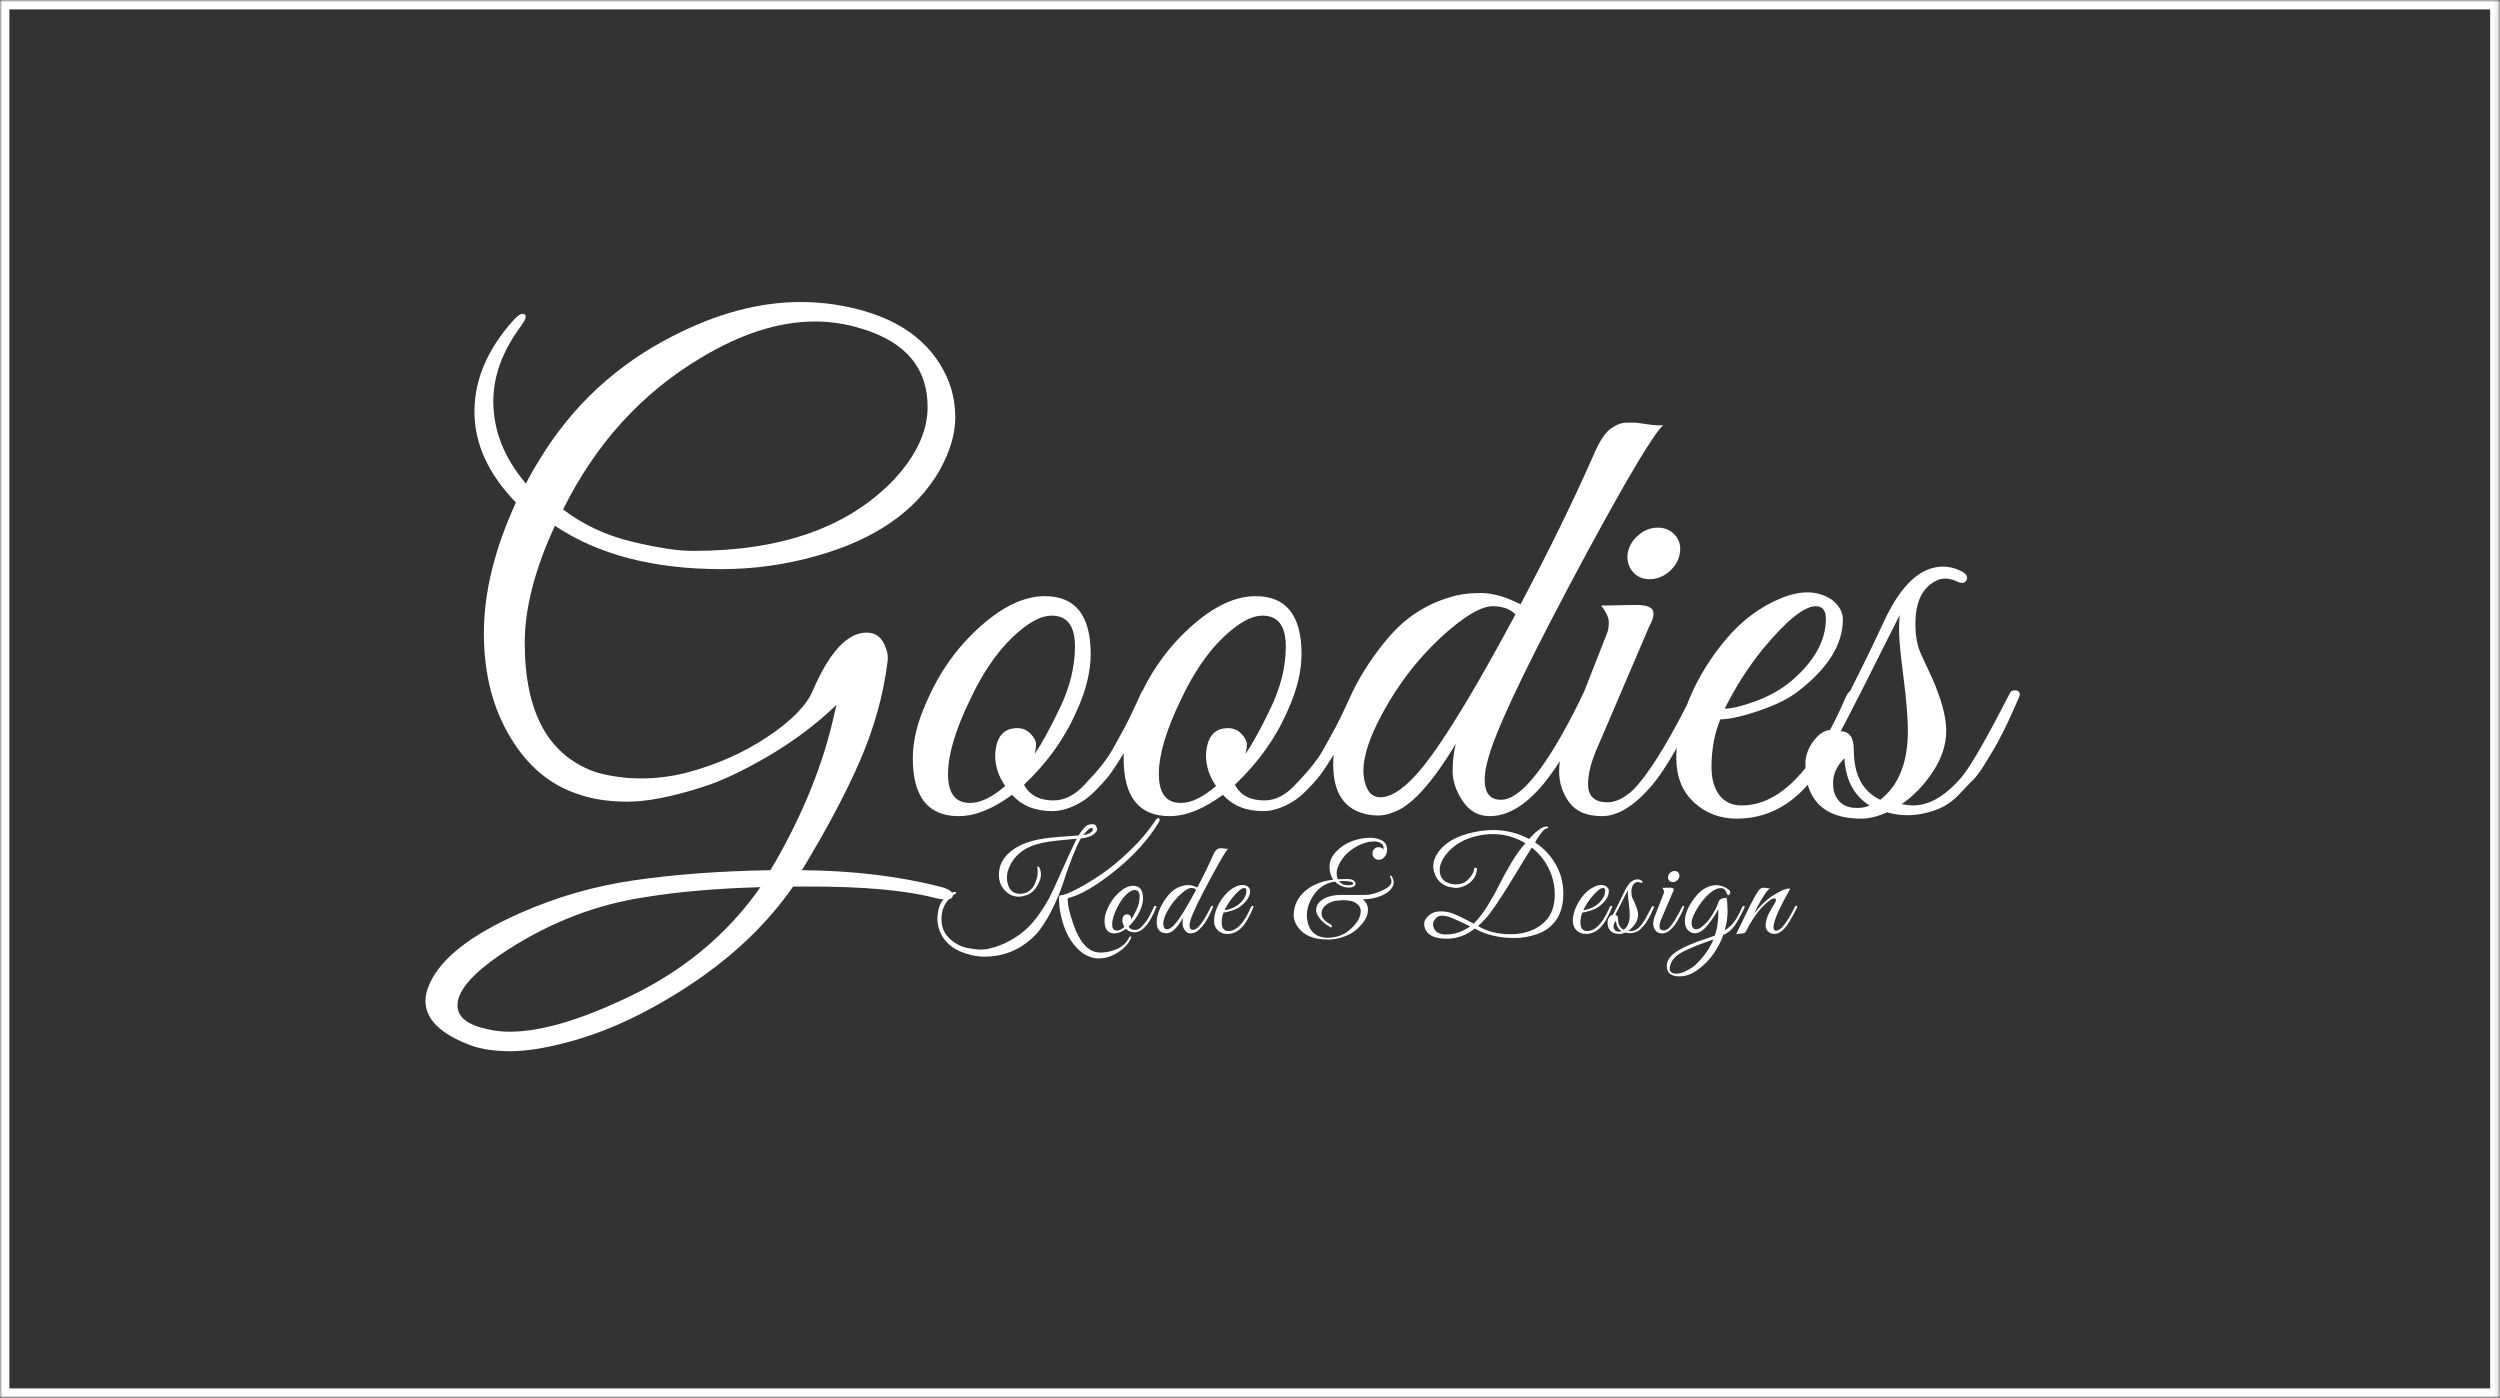 <svg xmlns="http://www.w3.org/2000/svg" width="533" height="298" viewBox="0 0 533 298" xmlns:xlink="http://www.w3.org/1999/xlink">
  <rect x="0" y="0" width="533" height="298" fill="#333333" stroke="none"/>
  <defs>
    <rect id="a" width="532.903" height="298"/>
    <mask id="b" width="532.903" height="298" x="0" y="0" fill="white">
      <use xlink:href="#a"/>
    </mask>
  </defs>
  <g fill="none" fill-rule="evenodd">
    <use stroke="#FFFFFF" stroke-width="4" mask="url(#b)" xlink:href="#a"/>
    <path fill="#FFFFFF" d="M118.306,112.092 C114.018,121.383 111.874,129.691 111.874,137.016 C111.874,152.113 117.055,161.359 127.418,164.754 C130.455,165.558 133.56,165.96 136.731,165.96 C139.902,165.96 143.096,165.558 146.312,164.754 C152.744,163.057 158.506,160.511 163.598,157.116 C168.69,153.721 171.906,150.461 173.246,147.334 C176.819,139.026 180.661,134.872 184.77,134.872 C186.825,134.872 188.209,136.033 188.924,138.356 C189.281,139.249 189.371,140.232 189.192,141.304 C188.299,148.272 186.378,155.173 183.43,162.007 C180.482,168.841 176.328,176.68 170.968,185.524 C181.688,185.613 191.47,186.775 200.314,189.008 C202.19,189.455 203.128,190.08 203.128,190.884 C203.128,191.867 201.833,192.045 199.242,191.42 C193.078,189.812 184.189,189.008 172.576,189.008 L169.092,189.008 C163.643,196.869 156.384,203.815 147.317,209.845 C138.25,215.875 129.428,220.007 120.852,222.24 C116.117,223.491 112.097,224.116 108.792,224.116 C105.487,224.116 102.717,223.714 100.484,222.91 C93.963,220.498 90.702,217.327 90.702,213.396 C90.702,212.235 91.015,210.984 91.64,209.644 C94.052,204.284 100.395,199.326 110.668,194.77 C118.44,191.286 126.636,188.919 135.257,187.668 C143.878,186.417 153.548,185.703 164.268,185.524 C170.879,174.357 175.39,163.369 177.802,152.56 L178.338,150.282 C174.05,154.391 169.204,158.032 163.799,161.203 C158.394,164.374 153.682,166.585 149.662,167.836 C143.23,169.891 137.937,170.918 133.783,170.918 C129.629,170.918 125.989,170.337 122.862,169.176 C117.145,167.211 112.499,163.28 108.926,157.384 C105.085,151.131 103.164,143.671 103.164,135.006 C103.164,126.341 105.442,117.05 109.998,107.134 C104.102,101.059 101.154,94.605 101.154,87.771 C101.154,80.937 103.923,74.438 109.462,68.274 C110.534,67.113 111.316,66.688 111.807,67.001 C112.298,67.314 112.097,68.095 111.204,69.346 C107.184,74.706 105.174,80.111 105.174,85.56 C105.174,91.813 107.497,97.665 112.142,103.114 C112.678,101.953 113.661,100.211 115.09,97.888 C122.058,86.453 131.527,77.699 143.498,71.624 C152.878,66.8 161.945,64.388 170.7,64.388 C173.112,64.388 175.524,64.567 177.936,64.924 C189.46,66.711 197.232,71.445 201.252,79.128 C202.86,82.165 203.664,85.448 203.664,88.977 C203.664,92.506 202.547,96.28 200.314,100.3 C195.311,108.965 186.557,115.04 174.05,118.524 C167.439,120.4 160.695,121.338 153.816,121.338 C139.344,121.338 127.507,118.256 118.306,112.092 Z M173.782,68.542 C166.099,68.542 157.97,71.133 149.394,76.314 C136.798,83.818 127.016,94.583 120.048,108.608 C124.247,111.824 129.093,114.102 134.587,115.442 C140.081,116.782 144.481,117.452 147.786,117.452 C166.635,117.452 180.884,112.405 190.532,102.31 C195.356,97.129 197.768,91.947 197.768,86.766 C197.768,78.547 193.167,73.009 183.966,70.15 C180.571,69.078 177.177,68.542 173.782,68.542 Z M97.536,214.334 C97.536,216.835 99.68,218.533 103.968,219.426 C105.397,219.783 106.961,219.962 108.658,219.962 C115.001,219.962 123.041,217.684 132.778,213.128 C145.106,207.5 154.888,199.505 162.124,189.142 C152.744,189.41 144.525,190.125 137.468,191.286 C127.284,192.805 117.591,196.512 108.39,202.408 C101.154,207.053 97.536,211.029 97.536,214.334 Z M224.225,131.254 C221.813,131.254 218.954,132.862 215.649,136.078 C212.344,139.294 209.396,143.671 206.805,149.21 C203.678,155.642 202.115,160.913 202.115,165.022 C202.115,169.131 203.678,171.186 206.805,171.186 C209.038,171.186 211.54,169.98 214.309,167.568 C212.88,165.513 212.165,163.325 212.165,161.002 C212.344,157.161 213.907,155.24 216.855,155.24 C218.016,155.24 218.977,155.642 219.736,156.446 C220.495,157.25 220.875,157.987 220.875,158.657 C220.875,159.327 220.786,160.019 220.607,160.734 C222.126,158.501 223.868,155.329 225.833,151.22 C228.066,146.664 229.183,142.197 229.183,137.82 C229.183,133.443 227.53,131.254 224.225,131.254 Z M269.174,131.254 C266.762,131.254 263.903,132.862 260.598,136.078 C257.293,139.294 254.345,143.671 251.754,149.21 C248.627,155.642 247.064,160.913 247.064,165.022 C247.064,169.131 248.627,171.186 251.754,171.186 C253.987,171.186 256.489,169.98 259.258,167.568 C257.829,165.513 257.114,163.325 257.114,161.002 C257.293,157.161 258.856,155.24 261.804,155.24 C262.965,155.24 263.926,155.642 264.685,156.446 C265.444,157.25 265.824,157.987 265.824,158.657 C265.824,159.327 265.735,160.019 265.556,160.734 C267.075,158.501 268.817,155.329 270.782,151.22 C273.015,146.664 274.132,142.197 274.132,137.82 C274.132,133.443 272.479,131.254 269.174,131.254 Z M323.101,130.986 C321.94,129.825 320.309,129.244 318.21,129.244 C316.111,129.244 313.185,130.807 309.433,133.934 C303.448,138.937 298.49,145.101 294.559,152.426 C291.968,157.25 290.673,161.225 290.673,164.352 C290.673,165.781 290.963,167.077 291.544,168.238 C292.125,169.399 293.04,169.98 294.291,169.98 C297.328,169.98 301.08,166.853 305.547,160.6 C310.014,154.347 315.865,144.475 323.101,130.986 Z M351.702,123.482 C350.183,123.482 348.977,122.946 348.084,121.874 C347.191,120.802 346.833,119.507 347.012,117.988 C347.28,116.469 348.039,115.174 349.29,114.102 C350.541,113.03 351.925,112.494 353.444,112.494 C354.963,112.494 356.191,113.03 357.129,114.102 C358.067,115.174 358.402,116.469 358.134,117.988 C357.866,119.507 357.107,120.802 355.856,121.874 C354.605,122.946 353.221,123.482 351.702,123.482 Z M389.281,131.924 C389.281,130.137 388.566,129.244 387.137,129.244 C384.636,129.244 380.839,132.326 375.747,138.49 C372.71,142.242 370.03,146.441 367.707,151.086 C369.226,151.086 371.437,150.55 374.34,149.478 C377.243,148.406 379.767,146.977 381.911,145.19 C386.824,140.991 389.281,136.569 389.281,131.924 Z M400.864,170.516 C404.795,167.479 406.76,162.565 406.76,155.776 C406.76,153.007 406.448,149.21 405.822,144.386 C405.197,139.562 404.884,136.301 404.884,134.604 C404.884,132.907 404.929,131.745 405.018,131.12 C398.229,144.699 394.03,152.962 392.422,155.91 C394.298,155.91 395.236,157.25 395.236,159.93 C395.236,165.201 397.112,168.729 400.864,170.516 Z M390.814,166.898 C390.814,167.434 390.859,168.015 390.948,168.64 C391.663,171.052 393.315,172.258 395.906,172.258 C396.978,172.258 397.871,172.079 398.586,171.722 C395.281,169.667 393.494,166.317 393.226,161.672 C391.618,163.28 390.814,165.022 390.814,166.898 Z M384.933,163.731 C380.662,169.058 376.126,171.722 371.325,171.722 C369.27,171.722 367.685,170.985 366.568,169.511 C365.451,168.037 364.893,166.049 364.893,163.548 C364.893,159.796 365.518,156.401 366.769,153.364 C368.645,153.364 371.37,152.761 374.943,151.555 C378.516,150.349 381.286,148.987 383.251,147.468 C389.683,142.555 392.899,137.418 392.899,132.058 C392.899,130.539 392.14,129.155 390.621,127.904 C389.013,126.832 387.271,126.296 385.395,126.296 C383.519,126.296 381.554,126.743 379.499,127.636 C375.211,129.423 371.414,132.259 368.109,136.145 C364.804,140.031 362.191,144.23 360.27,148.741 C360.033,149.299 359.81,149.854 359.601,150.404 C354.992,159.403 351.153,165.437 348.084,168.506 C346.208,170.203 344.421,171.052 342.724,171.052 C339.955,171.052 338.57,169.757 338.57,167.166 C338.57,164.843 339.329,162.029 340.848,158.724 L351.568,133.666 C352.461,132.058 352.729,130.874 352.372,130.115 C352.015,129.356 350.809,128.976 348.754,128.976 L341.384,129.11 C342.456,130.539 342.992,131.701 342.992,132.594 C342.992,133.487 342.903,134.202 342.724,134.738 L337.732,147.451 C337.646,147.576 337.57,147.716 337.506,147.87 C337.283,148.406 337.037,148.942 336.769,149.478 C329.801,163.503 324.218,170.516 320.019,170.516 C317.696,170.516 316.535,169.087 316.535,166.228 C316.535,164.531 316.982,162.387 317.875,159.796 C320.198,152.828 326.987,138.892 338.243,117.988 C347.087,101.64 352.536,92.528 354.591,90.652 C353.787,90.741 352.648,90.674 351.174,90.451 C349.7,90.228 348.851,90.116 348.628,90.116 L346.752,90.116 C345.725,90.116 344.608,90.54 343.402,91.389 C342.196,92.238 340.968,94.136 339.717,97.084 C335.429,106.821 330.248,117.407 324.173,128.842 C321.046,127.234 318.21,126.43 315.664,126.43 C313.118,126.43 310.907,126.743 309.031,127.368 C303.85,128.887 299.428,131.835 295.765,136.212 C292.774,139.787 290.334,143.495 288.445,147.338 C288.405,147.397 288.368,147.463 288.336,147.535 C288.289,147.642 288.218,147.799 288.123,148.006 C287.963,148.344 287.808,148.683 287.656,149.023 C287.423,149.528 287.136,150.149 286.795,150.885 C285.946,152.716 285.254,154.123 284.718,155.106 C284.182,156.089 283.333,157.63 282.172,159.729 C281.011,161.828 279.09,164.263 276.41,167.032 C274.266,169.444 271.988,170.65 269.576,170.65 C266.539,170.65 264.439,169.533 263.278,167.3 C268.281,162.565 272.033,157.295 274.534,151.488 C276.499,147.2 277.482,143.18 277.482,139.428 C277.482,131.209 274.221,127.1 267.7,127.1 C263.323,127.1 258.7,129.289 253.831,133.666 C249.605,137.465 246.204,141.971 243.627,147.184 C243.53,147.276 243.45,147.393 243.387,147.535 C243.208,147.937 242.695,149.054 241.846,150.885 C240.997,152.716 240.305,154.123 239.769,155.106 C239.233,156.089 238.384,157.63 237.223,159.729 C236.062,161.828 234.141,164.263 231.461,167.032 C229.317,169.444 227.039,170.65 224.627,170.65 C221.59,170.65 219.49,169.533 218.329,167.3 C223.332,162.565 227.084,157.295 229.585,151.488 C231.55,147.2 232.533,143.18 232.533,139.428 C232.533,131.209 229.272,127.1 222.751,127.1 C218.374,127.1 213.751,129.289 208.882,133.666 C204.013,138.043 200.239,143.359 197.559,149.612 C195.594,153.9 194.611,157.92 194.611,161.672 C194.611,169.891 197.872,174 204.393,174 C207.877,174 211.674,172.481 215.783,169.444 C217.838,171.767 220.696,172.928 224.359,172.928 C226.324,172.928 228.424,172.258 230.657,170.918 C231.55,170.382 232.488,169.623 233.471,168.64 C234.454,167.657 235.28,166.764 235.95,165.96 C236.62,165.156 237.379,164.084 238.228,162.744 C238.748,161.923 239.201,161.202 239.587,160.582 C239.569,160.948 239.56,161.311 239.56,161.672 C239.56,169.891 242.821,174 249.342,174 C252.826,174 256.623,172.481 260.732,169.444 C262.787,171.767 265.645,172.928 269.308,172.928 C271.273,172.928 273.373,172.258 275.606,170.918 C276.499,170.382 277.437,169.623 278.42,168.64 C279.403,167.657 280.229,166.764 280.899,165.96 C281.569,165.156 282.328,164.084 283.177,162.744 C283.609,162.062 283.994,161.45 284.334,160.907 C284.272,161.622 284.241,162.323 284.241,163.012 C284.241,168.819 286.43,172.303 290.807,173.464 C291.79,173.732 292.795,173.866 293.822,173.866 C294.849,173.866 295.899,173.643 296.971,173.196 C300.723,172.035 305.19,167.166 310.371,158.59 C309.924,160.377 309.701,162.32 309.701,164.419 C309.701,166.518 310.416,168.64 311.845,170.784 C313.274,172.928 315.195,174 317.607,174 C322.634,174 327.619,170.087 332.562,162.262 C332.458,163.024 332.406,163.765 332.406,164.486 C332.406,166.898 333.121,169.087 334.55,171.052 C335.979,173.017 338.324,174 341.585,174 C344.846,174 348.307,171.901 351.97,167.702 C353.31,166.183 354.806,164.017 356.459,161.203 C356.823,160.583 357.161,160.001 357.473,159.457 C357.417,160.158 357.389,160.852 357.389,161.538 C357.389,165.558 358.64,168.729 361.141,171.052 C363.642,173.375 366.68,174.536 370.253,174.536 C376.127,174.536 381.177,172.133 385.403,167.327 C386.814,172.133 390.627,174.536 396.844,174.536 C398.452,174.536 400.283,174.089 402.338,173.196 C405.465,174.089 408.681,174 411.986,172.928 C414.041,172.303 415.827,171.231 417.346,169.712 L420.16,166.764 C421.054,165.96 421.947,164.843 422.84,163.414 C423.734,161.985 424.47,160.779 425.051,159.796 C425.632,158.813 426.324,157.518 427.128,155.91 C427.932,154.302 428.513,153.074 428.87,152.225 C429.228,151.376 429.607,150.528 430.009,149.679 C430.411,148.83 430.612,148.317 430.612,148.138 C430.612,147.423 430.21,147.111 429.406,147.2 C428.959,147.2 428.647,147.423 428.468,147.87 C423.644,157.25 420.294,163.101 418.418,165.424 C414.934,169.623 411.406,171.722 407.832,171.722 C407.385,171.722 406.582,171.633 405.42,171.454 C408.011,169.667 410.244,167.345 412.12,164.486 C413.996,161.627 414.934,158.724 414.934,155.776 C414.934,152.828 413.907,149.031 411.852,144.386 C410.959,142.51 410.155,140.768 409.44,139.16 C408.725,137.552 408.368,135.497 408.368,132.996 C408.368,128.261 409.887,125.179 412.924,123.75 C413.46,123.482 414.085,123.348 414.8,123.348 C415.515,123.348 416.363,123.571 417.346,124.018 C418.329,124.465 418.976,124.331 419.289,123.616 C419.602,122.901 419.155,122.254 417.949,121.673 C416.743,121.092 415.515,120.802 414.264,120.802 C409.529,120.802 405.376,124.599 401.802,132.192 C399.657,136.84 397.214,141.865 394.473,147.268 C394.093,147.581 393.748,148.094 393.435,148.808 C392.692,150.526 391.939,152.147 391.176,153.672 C390.836,154.323 390.492,154.98 390.144,155.642 C388.893,155.731 387.71,156.535 386.593,158.054 C385.476,159.573 384.918,161.158 384.918,162.811 C384.918,163.127 384.923,163.433 384.933,163.731 Z"/>
    <path fill="#FFFFFF" d="M226.071,194.592 C225.955,193.935 225.878,193.393 225.839,192.968 C225.8,192.543 225.781,192.103 225.781,191.649 C225.781,191.194 225.858,190.938 226.013,190.88 L226.1,190.88 C226.68,190.88 227.753,190.484 229.319,189.691 C230.885,188.898 232.668,187.83 234.669,186.487 C236.671,185.143 238.758,183.422 240.934,181.325 C243.109,179.227 244.902,177.105 246.313,174.959 C246.564,174.592 246.777,174.408 246.951,174.408 C247.009,174.408 247.072,174.437 247.139,174.495 C247.207,174.553 247.241,174.65 247.241,174.785 C247.241,174.92 247.173,175.104 247.038,175.336 C244.834,178.99 241.731,182.426 237.729,185.645 C233.727,188.865 230.382,190.812 227.695,191.489 C227.656,191.547 227.637,191.668 227.637,191.851 C227.637,192.035 227.656,192.34 227.695,192.765 C227.734,193.19 227.922,194.007 228.261,195.215 C228.599,196.424 228.99,197.54 229.435,198.565 C230.75,201.581 232.48,203.089 234.626,203.089 C235.863,203.089 237.047,202.828 238.179,202.306 C239.31,201.784 240.126,201.03 240.629,200.044 C240.745,199.773 240.89,199.638 241.064,199.638 C241.238,199.638 241.219,199.851 241.006,200.276 C240.484,201.339 239.571,202.282 238.266,203.103 C236.96,203.925 235.622,204.336 234.249,204.336 C232.876,204.336 231.581,203.833 230.363,202.828 C228.236,201.088 226.806,198.343 226.071,194.592 L226.071,194.592 Z M230.929,176.772 C231.364,176.24 231.74,175.93 232.06,175.844 C232.379,175.756 232.688,175.713 232.988,175.713 C233.287,175.713 233.514,175.839 233.669,176.09 C233.824,176.341 233.901,176.593 233.901,176.844 C233.901,177.095 233.717,177.385 233.35,177.714 C232.731,178.275 231.755,178.623 230.421,178.758 C229.319,180.749 228.053,183.949 226.622,188.357 C226.1,189.962 225.399,191.668 224.519,193.476 C223.64,195.283 222.697,196.864 221.692,198.217 C220.687,199.57 219.358,200.764 217.704,201.798 C216.051,202.833 214.181,203.505 212.093,203.814 C211.416,203.911 210.667,203.959 209.845,203.959 C209.024,203.959 208.13,203.853 207.163,203.64 C203.625,202.828 201.344,201.088 200.319,198.42 C200.01,197.608 199.855,196.801 199.855,195.999 C199.855,195.196 199.966,194.37 200.189,193.519 C200.411,192.668 200.894,191.91 201.638,191.243 C202.383,190.575 202.997,190.213 203.48,190.155 C203.731,190.116 203.857,190.174 203.857,190.329 C203.857,190.426 203.799,190.503 203.683,190.561 C203.219,190.774 202.658,191.276 202.001,192.069 C201.15,193.113 200.725,194.408 200.725,195.955 C200.725,197.54 201.208,198.826 202.175,199.812 C203.354,201.049 204.746,201.823 206.351,202.132 C207.453,202.345 208.362,202.451 209.077,202.451 C209.792,202.451 210.421,202.374 210.962,202.219 C212.547,201.852 214.031,201.277 215.413,200.494 C216.796,199.71 217.956,198.879 218.893,198 C219.831,197.12 220.73,196.066 221.59,194.839 C222.451,193.611 223.127,192.533 223.62,191.605 C224.114,190.677 224.988,188.792 226.245,185.95 C227.502,183.108 228.604,180.73 229.551,178.816 C229.261,178.855 228.43,178.932 227.057,179.048 C224.524,179.261 222.552,179.57 221.141,179.976 C218.492,180.711 216.607,182.122 215.486,184.21 C214.945,185.215 214.674,186.192 214.674,187.139 C214.674,187.642 214.751,188.135 214.906,188.618 C215.331,189.913 216.172,190.561 217.429,190.561 C219.014,190.561 220.126,189.739 220.764,188.096 C221.073,187.303 221.228,186.646 221.228,186.124 C221.228,185.602 221.209,185.235 221.17,185.022 C221.131,184.809 221.16,184.703 221.257,184.703 C221.412,184.742 221.547,184.867 221.663,185.08 C221.837,185.486 221.924,185.964 221.924,186.516 C221.924,187.067 221.74,187.7 221.373,188.415 C220.793,189.633 219.981,190.435 218.937,190.822 C218.299,191.054 217.7,191.17 217.139,191.17 C216.172,191.17 215.302,190.822 214.529,190.126 C213.485,189.198 212.963,187.99 212.963,186.501 C212.963,184.394 213.949,182.625 215.921,181.194 C217.738,179.841 220.368,178.98 223.809,178.613 C224.853,178.497 226.047,178.395 227.391,178.309 C228.734,178.221 229.59,178.159 229.957,178.12 C230.17,177.753 230.493,177.303 230.929,176.772 L230.929,176.772 Z M233.002,176.844 C233.002,176.631 232.915,176.525 232.741,176.525 C232.528,176.525 232.311,176.617 232.089,176.8 C231.866,176.984 231.484,177.395 230.943,178.033 C231.504,177.956 231.929,177.84 232.219,177.685 C232.741,177.434 233.002,177.153 233.002,176.844 L233.002,176.844 Z M241.576,188.85 C242.987,188.85 243.693,189.739 243.693,191.518 C243.693,192.33 243.48,193.2 243.055,194.128 C242.514,195.385 241.702,196.525 240.619,197.55 C240.87,198.033 241.325,198.275 241.982,198.275 C242.504,198.275 242.997,198.014 243.461,197.492 C244.041,196.893 244.457,196.366 244.708,195.911 C244.959,195.457 245.143,195.124 245.259,194.911 C245.375,194.698 245.525,194.394 245.709,193.998 C245.892,193.601 246.003,193.359 246.042,193.273 C246.081,193.185 246.148,193.142 246.245,193.142 C246.438,193.123 246.535,193.19 246.535,193.345 C246.535,193.403 246.516,193.471 246.477,193.548 L246.303,193.954 C246.187,194.225 246.1,194.418 246.042,194.534 C245.984,194.65 245.883,194.858 245.738,195.157 C245.593,195.457 245.467,195.694 245.361,195.868 C245.254,196.042 245.109,196.274 244.926,196.564 C244.742,196.854 244.578,197.086 244.433,197.26 C244.288,197.434 244.109,197.627 243.896,197.84 C243.683,198.053 243.48,198.217 243.287,198.333 C242.804,198.623 242.349,198.768 241.924,198.768 C241.131,198.768 240.513,198.517 240.068,198.014 C239.179,198.671 238.357,199 237.603,199 C236.192,199 235.486,198.111 235.486,196.332 C235.486,195.52 235.699,194.65 236.124,193.722 C236.704,192.369 237.521,191.218 238.575,190.271 C239.628,189.324 240.629,188.85 241.576,188.85 L241.576,188.85 Z M241.895,189.749 C241.373,189.749 240.754,190.097 240.039,190.793 C239.324,191.489 238.686,192.436 238.125,193.635 C237.448,195.027 237.11,196.168 237.11,197.057 C237.11,197.946 237.448,198.391 238.125,198.391 C238.608,198.391 239.15,198.13 239.749,197.608 C239.44,197.163 239.285,196.69 239.285,196.187 C239.324,195.356 239.662,194.94 240.3,194.94 C240.551,194.94 240.759,195.027 240.924,195.201 C241.088,195.375 241.17,195.534 241.17,195.679 C241.17,195.825 241.151,195.974 241.112,196.129 C241.441,195.646 241.818,194.959 242.243,194.07 C242.726,193.084 242.968,192.117 242.968,191.17 C242.968,190.223 242.61,189.749 241.895,189.749 L241.895,189.749 Z M253.601,197.318 C253.601,197.937 253.852,198.246 254.355,198.246 C255.264,198.246 256.472,196.728 257.98,193.693 C258.038,193.577 258.091,193.461 258.14,193.345 C258.188,193.229 258.265,193.152 258.372,193.113 C258.478,193.074 258.55,193.099 258.589,193.185 C258.628,193.273 258.608,193.413 258.531,193.606 C256.984,197.202 255.418,199 253.833,199 C253.311,199 252.895,198.768 252.586,198.304 C252.277,197.84 252.122,197.381 252.122,196.927 C252.122,196.472 252.17,196.052 252.267,195.665 C251.146,197.521 250.179,198.575 249.367,198.826 C249.135,198.923 248.908,198.971 248.686,198.971 C248.463,198.971 248.246,198.942 248.033,198.884 C247.086,198.633 246.612,197.879 246.612,196.622 C246.612,195.771 246.83,194.829 247.265,193.794 C247.7,192.76 248.313,191.769 249.106,190.822 C249.899,189.875 250.856,189.237 251.977,188.908 C252.383,188.773 252.862,188.705 253.413,188.705 C253.964,188.705 254.577,188.879 255.254,189.227 C256.569,186.752 257.69,184.461 258.618,182.354 C258.889,181.716 259.155,181.305 259.416,181.121 C259.677,180.938 259.918,180.846 260.141,180.846 L260.547,180.846 C260.595,180.846 260.779,180.87 261.098,180.918 C261.417,180.967 261.663,180.981 261.837,180.962 C261.392,181.368 260.213,183.34 258.299,186.878 C255.863,191.402 254.394,194.418 253.891,195.926 C253.698,196.487 253.601,196.951 253.601,197.318 L253.601,197.318 Z M255.022,189.691 C254.771,189.44 254.418,189.314 253.964,189.314 C253.509,189.314 252.876,189.652 252.064,190.329 C250.769,191.412 249.696,192.746 248.845,194.331 C248.284,195.375 248.004,196.235 248.004,196.912 C248.004,197.221 248.067,197.502 248.193,197.753 C248.318,198.004 248.516,198.13 248.787,198.13 C249.444,198.13 250.256,197.453 251.223,196.1 C252.19,194.747 253.456,192.61 255.022,189.691 L255.022,189.691 Z M260.87,194.534 C260.6,195.191 260.464,195.926 260.464,196.738 C260.464,197.279 260.585,197.709 260.827,198.029 C261.068,198.348 261.412,198.507 261.856,198.507 C263.616,198.507 265.211,196.854 266.641,193.548 C266.777,193.239 266.941,193.103 267.134,193.142 C267.212,193.161 267.25,193.21 267.25,193.287 C267.25,193.364 267.033,193.872 266.598,194.81 C266.163,195.747 265.723,196.506 265.278,197.086 C264.292,198.439 263.074,199.116 261.624,199.116 C260.851,199.116 260.194,198.865 259.652,198.362 C259.111,197.859 258.84,197.173 258.84,196.303 C258.84,195.433 259.048,194.51 259.464,193.534 C259.879,192.557 260.445,191.649 261.16,190.808 C261.876,189.966 262.697,189.353 263.625,188.966 C264.07,188.773 264.495,188.676 264.901,188.676 C265.307,188.676 265.684,188.792 266.032,189.024 C266.361,189.295 266.525,189.594 266.525,189.923 C266.525,191.083 265.829,192.195 264.437,193.258 C264.012,193.587 263.413,193.881 262.639,194.143 C261.866,194.404 261.276,194.534 260.87,194.534 L260.87,194.534 Z M265.742,189.894 C265.742,189.507 265.588,189.314 265.278,189.314 C264.737,189.314 263.915,189.981 262.813,191.315 C262.156,192.127 261.576,193.036 261.073,194.041 C261.402,194.041 261.88,193.925 262.509,193.693 C263.137,193.461 263.683,193.152 264.147,192.765 C265.211,191.856 265.742,190.899 265.742,189.894 L265.742,189.894 Z M285.239,187.458 L287.182,187.4 C287.994,187.4 288.536,187.574 288.806,187.922 C288.942,188.077 289.009,188.231 289.009,188.386 C289.009,188.541 288.961,188.676 288.864,188.792 C288.632,189.082 288.197,189.227 287.559,189.227 C286.457,189.227 285.481,188.802 284.63,187.951 C282.465,188.28 280.822,189.43 279.7,191.402 C278.985,192.678 278.627,193.925 278.627,195.143 C278.627,195.82 278.734,196.487 278.946,197.144 C279.584,199 280.967,199.928 283.093,199.928 C284.988,199.928 286.631,199.29 288.023,198.014 C289.415,196.738 290.111,195.472 290.111,194.215 C290.111,193.616 289.855,193.118 289.343,192.721 C288.831,192.325 288.289,192.093 287.719,192.025 C287.149,191.958 286.665,191.924 286.269,191.924 C285.873,191.924 285.36,191.968 284.732,192.054 C284.104,192.142 283.48,192.398 282.861,192.823 C282.127,193.326 281.759,193.993 281.759,194.824 C281.759,195.655 282.407,196.409 283.702,197.086 C283.896,197.202 283.978,197.352 283.949,197.536 C283.92,197.719 283.838,197.772 283.702,197.695 C282.484,197.038 281.624,196.293 281.121,195.462 C280.773,194.921 280.599,194.466 280.599,194.099 C280.599,193.732 280.648,193.432 280.744,193.2 C280.976,192.523 281.556,191.953 282.484,191.489 C283.412,191.025 284.592,190.793 286.022,190.793 L291.155,190.793 C292.161,190.793 293.398,190.455 294.867,189.778 C295.583,189.449 296.105,189.063 296.433,188.618 C296.588,188.386 296.665,188.14 296.665,187.879 C296.665,187.617 296.607,187.39 296.491,187.197 C296.375,187.004 296.327,186.868 296.346,186.791 C296.366,186.714 296.419,186.675 296.506,186.675 C296.593,186.675 296.665,186.723 296.723,186.82 C296.994,187.284 297.129,187.724 297.129,188.139 C297.129,188.555 297.004,188.937 296.752,189.285 C296.269,190.02 295.447,190.609 294.287,191.054 C293.127,191.499 291.929,191.721 290.691,191.721 L290.546,191.721 C291.281,192.32 291.648,193.084 291.648,194.012 C291.648,195.307 290.894,196.641 289.386,198.014 C288.671,198.691 287.753,199.242 286.631,199.667 C285.51,200.092 284.331,200.305 283.093,200.305 C280.097,200.305 277.98,199.435 276.742,197.695 C276.124,196.825 275.814,195.984 275.814,195.172 C275.814,194.36 275.94,193.606 276.191,192.91 C276.868,191.073 278.231,189.652 280.28,188.647 C281.46,188.067 282.784,187.7 284.253,187.545 C283.712,186.791 283.446,185.844 283.456,184.703 C283.466,183.562 283.963,182.489 284.949,181.484 C285.935,180.479 287.071,179.749 288.357,179.294 C289.643,178.84 290.894,178.613 292.112,178.613 C293.118,178.613 293.973,178.816 294.679,179.222 C295.385,179.628 295.737,180.276 295.737,181.165 C295.737,181.726 295.563,182.223 295.215,182.659 C294.867,183.094 294.476,183.311 294.041,183.311 C293.606,183.311 293.258,183.181 292.997,182.919 C292.736,182.658 292.605,182.335 292.605,181.948 C292.605,181.561 292.736,181.242 292.997,180.991 C293.258,180.74 293.562,180.614 293.91,180.614 C294.142,180.614 294.365,180.667 294.577,180.774 C294.79,180.88 294.916,181.001 294.954,181.136 C294.974,181.02 294.983,180.904 294.983,180.788 C294.983,180.363 294.809,180.034 294.461,179.802 C294.094,179.531 293.543,179.396 292.808,179.396 C292.074,179.396 291.213,179.594 290.227,179.99 C289.241,180.387 288.313,180.962 287.443,181.716 C286.573,182.47 285.887,183.398 285.384,184.5 C285.114,185.119 284.978,185.67 284.978,186.153 C284.978,186.636 285.065,187.071 285.239,187.458 L285.239,187.458 Z M288.516,188.357 C288.516,188.009 287.801,187.835 286.37,187.835 C286.08,187.835 285.781,187.845 285.471,187.864 C285.935,188.444 286.559,188.734 287.342,188.734 C288.125,188.734 288.516,188.608 288.516,188.357 L288.516,188.357 Z M314.423,197.956 C312.625,199.406 310.633,200.131 308.449,200.131 C305.955,200.131 304.418,199.435 303.838,198.043 C303.702,197.714 303.635,197.333 303.635,196.898 C303.635,196.462 303.857,195.994 304.302,195.491 C304.998,194.698 305.964,194.302 307.202,194.302 C308.033,194.302 308.869,194.452 309.71,194.751 C310.551,195.051 312.045,195.771 314.191,196.912 C315.157,195.984 316.124,194.747 317.091,193.2 C318.057,191.653 318.893,190.16 319.599,188.72 C320.305,187.279 321.165,185.708 322.18,184.007 C323.195,182.306 324.205,180.894 325.211,179.773 C323.045,178.478 320.745,177.83 318.309,177.83 C317.303,177.83 316.279,177.936 315.235,178.149 C312.238,178.787 309.957,180.092 308.391,182.064 C307.424,183.263 306.941,184.403 306.941,185.486 C306.941,186.955 307.646,187.912 309.058,188.357 C309.56,188.492 309.995,188.56 310.363,188.56 C310.73,188.56 311.141,188.502 311.595,188.386 C312.049,188.27 312.499,187.999 312.944,187.574 C313.794,186.723 314.249,185.931 314.307,185.196 C314.326,185.022 314.437,184.959 314.64,185.007 C314.843,185.056 314.925,185.206 314.887,185.457 C314.693,186.868 313.949,187.941 312.654,188.676 C311.861,189.101 311.068,189.314 310.276,189.314 L308.768,189.053 C307.298,188.55 306.332,187.613 305.868,186.24 C305.674,185.718 305.578,185.196 305.578,184.674 C305.578,183.611 305.974,182.557 306.767,181.513 C308.468,179.232 311.484,177.772 315.815,177.134 C316.665,177.018 317.506,176.96 318.338,176.96 C321.025,176.96 323.587,177.598 326.023,178.874 C326.777,178.004 327.473,177.342 328.111,176.887 C328.749,176.433 329.261,176.206 329.648,176.206 C329.86,176.206 329.986,176.25 330.025,176.337 C330.063,176.423 330.058,176.491 330.01,176.54 C329.962,176.588 329.899,176.612 329.822,176.612 C329.493,176.612 329.068,176.96 328.546,177.656 C328.024,178.352 327.598,179 327.27,179.599 C329.338,180.972 330.914,182.731 331.997,184.877 C332.867,186.598 333.302,188.473 333.302,190.503 C333.302,193.016 332.702,195.017 331.504,196.506 C330.518,197.724 329.319,198.584 327.908,199.087 C326.226,199.686 324.563,199.986 322.92,199.986 C319.594,199.986 316.762,199.309 314.423,197.956 L314.423,197.956 Z M315.119,197.434 C317.071,198.594 319.362,199.174 321.992,199.174 C325.046,199.174 327.482,198.304 329.3,196.564 C330.75,195.153 331.475,193.2 331.475,190.706 C331.475,188.927 331.127,187.255 330.431,185.689 C329.561,183.698 328.275,182.035 326.574,180.701 C326.013,181.571 324.935,183.325 323.34,185.964 C321.745,188.604 320.397,190.745 319.295,192.388 C318.193,194.031 317.323,195.196 316.685,195.882 C316.047,196.569 315.525,197.086 315.119,197.434 L315.119,197.434 Z M313.437,197.492 C311.175,196.409 309.744,195.762 309.145,195.549 C308.545,195.336 307.96,195.23 307.39,195.23 C306.82,195.23 306.365,195.443 306.027,195.868 C305.689,196.293 305.52,196.675 305.52,197.013 C305.52,197.352 305.597,197.676 305.752,197.985 C306.158,198.816 306.989,199.232 308.246,199.232 C310.102,199.232 311.832,198.652 313.437,197.492 L313.437,197.492 Z M337.352,194.534 C337.081,195.191 336.946,195.926 336.946,196.738 C336.946,197.279 337.066,197.709 337.308,198.029 C337.55,198.348 337.893,198.507 338.338,198.507 C340.097,198.507 341.692,196.854 343.123,193.548 C343.258,193.239 343.422,193.103 343.616,193.142 C343.693,193.161 343.732,193.21 343.732,193.287 C343.732,193.364 343.514,193.872 343.079,194.81 C342.644,195.747 342.204,196.506 341.76,197.086 C340.774,198.439 339.556,199.116 338.106,199.116 C337.332,199.116 336.675,198.865 336.134,198.362 C335.592,197.859 335.322,197.173 335.322,196.303 C335.322,195.433 335.529,194.51 335.945,193.534 C336.361,192.557 336.926,191.649 337.642,190.808 C338.357,189.966 339.179,189.353 340.107,188.966 C340.551,188.773 340.977,188.676 341.383,188.676 C341.789,188.676 342.166,188.792 342.514,189.024 C342.842,189.295 343.007,189.594 343.007,189.923 C343.007,191.083 342.311,192.195 340.919,193.258 C340.493,193.587 339.894,193.881 339.121,194.143 C338.347,194.404 337.758,194.534 337.352,194.534 L337.352,194.534 Z M342.224,189.894 C342.224,189.507 342.069,189.314 341.76,189.314 C341.218,189.314 340.397,189.981 339.295,191.315 C338.637,192.127 338.057,193.036 337.555,194.041 C337.883,194.041 338.362,193.925 338.99,193.693 C339.618,193.461 340.165,193.152 340.629,192.765 C341.692,191.856 342.224,190.899 342.224,189.894 L342.224,189.894 Z M347.173,198.449 C347.424,198.488 347.598,198.507 347.695,198.507 C348.468,198.507 349.232,198.053 349.986,197.144 C350.392,196.641 351.117,195.375 352.161,193.345 C352.199,193.248 352.267,193.2 352.364,193.2 C352.538,193.181 352.625,193.248 352.625,193.403 C352.625,193.442 352.581,193.553 352.494,193.737 C352.407,193.92 352.325,194.104 352.248,194.287 C352.17,194.471 352.045,194.737 351.871,195.085 C351.697,195.433 351.547,195.713 351.421,195.926 C351.296,196.139 351.136,196.4 350.943,196.709 C350.749,197.018 350.556,197.26 350.363,197.434 L349.754,198.072 C349.425,198.401 349.038,198.633 348.594,198.768 C347.878,199 347.182,199.019 346.506,198.826 C346.061,199.019 345.665,199.116 345.317,199.116 C343.944,199.116 343.113,198.575 342.823,197.492 C342.765,197.241 342.736,196.936 342.736,196.578 C342.736,196.221 342.857,195.878 343.098,195.549 C343.34,195.22 343.596,195.046 343.867,195.027 C344.853,193.152 345.694,191.46 346.39,189.952 C347.163,188.309 348.062,187.487 349.087,187.487 C349.357,187.487 349.623,187.55 349.884,187.675 C350.145,187.801 350.242,187.941 350.174,188.096 C350.107,188.251 349.966,188.28 349.754,188.183 C349.541,188.086 349.357,188.038 349.203,188.038 C349.048,188.038 348.913,188.067 348.797,188.125 C348.139,188.434 347.811,189.101 347.811,190.126 C347.811,190.667 347.888,191.112 348.043,191.46 C348.197,191.808 348.371,192.185 348.565,192.591 C349.009,193.596 349.232,194.418 349.232,195.056 C349.232,195.694 349.029,196.322 348.623,196.941 C348.217,197.56 347.733,198.062 347.173,198.449 L347.173,198.449 Z M346.187,198.246 C347.037,197.589 347.463,196.525 347.463,195.056 C347.463,194.457 347.395,193.635 347.26,192.591 C347.124,191.547 347.057,190.841 347.057,190.474 C347.057,190.107 347.066,189.855 347.086,189.72 C345.616,192.659 344.708,194.447 344.36,195.085 C344.766,195.085 344.969,195.375 344.969,195.955 C344.969,197.096 345.375,197.859 346.187,198.246 L346.187,198.246 Z M344.012,197.463 C344.012,197.579 344.021,197.705 344.041,197.84 C344.195,198.362 344.553,198.623 345.114,198.623 C345.346,198.623 345.539,198.584 345.694,198.507 C344.978,198.062 344.592,197.337 344.534,196.332 C344.186,196.68 344.012,197.057 344.012,197.463 L344.012,197.463 Z M356.646,188.067 C356.317,188.067 356.056,187.951 355.863,187.719 C355.669,187.487 355.592,187.207 355.631,186.878 C355.689,186.549 355.853,186.269 356.124,186.037 C356.394,185.805 356.694,185.689 357.023,185.689 C357.351,185.689 357.617,185.805 357.82,186.037 C358.023,186.269 358.096,186.549 358.038,186.878 C357.98,187.207 357.815,187.487 357.545,187.719 C357.274,187.951 356.974,188.067 356.646,188.067 L356.646,188.067 Z M354.703,198.362 C355.07,198.362 355.457,198.178 355.863,197.811 C356.578,197.096 357.487,195.636 358.589,193.432 C358.724,193.142 358.859,193.055 358.995,193.171 C359.033,193.21 359.053,193.273 359.053,193.359 C359.053,193.446 358.975,193.659 358.821,193.998 C358.666,194.336 358.526,194.64 358.4,194.911 C358.275,195.182 358.033,195.621 357.675,196.231 C357.318,196.84 356.994,197.308 356.704,197.637 C355.911,198.546 355.162,199 354.456,199 C353.751,199 353.243,198.787 352.934,198.362 C352.624,197.937 352.47,197.463 352.47,196.941 C352.47,196.419 352.595,195.849 352.847,195.23 L354.703,190.503 C354.741,190.387 354.761,190.232 354.761,190.039 C354.761,189.846 354.645,189.594 354.413,189.285 L356.008,189.256 C356.452,189.256 356.713,189.338 356.791,189.502 C356.868,189.667 356.81,189.923 356.617,190.271 L354.297,195.694 C353.968,196.409 353.804,197.018 353.804,197.521 C353.804,198.082 354.103,198.362 354.703,198.362 L354.703,198.362 Z M358.086,208.164 C356.269,208.164 355.36,207.42 355.36,205.931 C355.36,204.694 356.201,203.582 357.883,202.596 C359.314,201.765 361.141,200.982 363.364,200.247 C364.389,199.918 365.133,199.657 365.597,199.464 C366.1,197.995 366.351,196.39 366.351,194.65 C366.351,194.302 366.332,194.041 366.293,193.867 C365.752,194.969 365.007,196.1 364.06,197.26 C362.939,198.652 361.827,199.193 360.725,198.884 C359.72,198.459 359.217,197.627 359.217,196.39 C359.217,194.727 360.048,192.9 361.711,190.909 C362.62,189.826 363.683,189.14 364.901,188.85 C365.23,188.753 365.558,188.705 365.887,188.705 C366.757,188.705 367.608,188.995 368.439,189.575 C368.748,189.826 368.903,190.039 368.903,190.213 C368.903,190.387 368.845,190.556 368.729,190.72 C368.613,190.885 368.492,190.904 368.366,190.779 C368.241,190.653 368.159,190.532 368.12,190.416 C367.869,189.701 367.463,189.343 366.902,189.343 C365.877,189.343 364.727,190.058 363.451,191.489 C362.736,192.301 362.117,193.171 361.595,194.099 C360.957,195.259 360.638,196.153 360.638,196.781 C360.638,197.41 360.831,197.83 361.218,198.043 C361.353,198.101 361.489,198.13 361.624,198.13 C362.069,198.13 362.624,197.826 363.291,197.216 C363.958,196.607 364.577,195.834 365.147,194.897 C365.718,193.959 366.08,193.229 366.235,192.707 C366.39,192.185 366.578,191.856 366.8,191.721 C367.023,191.586 367.269,191.508 367.54,191.489 C367.811,191.47 367.994,191.421 368.091,191.344 C368.246,192.214 368.323,193.234 368.323,194.404 C368.323,195.573 368.12,196.902 367.714,198.391 C368.603,197.753 369.236,197.183 369.613,196.68 C369.99,196.177 370.29,195.723 370.512,195.317 C370.735,194.911 370.933,194.51 371.107,194.113 C371.281,193.717 371.397,193.461 371.455,193.345 C371.513,193.229 371.61,193.156 371.745,193.127 C371.88,193.099 371.948,193.161 371.948,193.316 C371.948,193.413 371.919,193.529 371.861,193.664 C371.01,195.423 370.3,196.694 369.729,197.477 C369.159,198.261 368.381,198.884 367.395,199.348 C366.931,200.663 366.259,201.968 365.379,203.263 C364.5,204.558 363.393,205.699 362.059,206.685 C360.725,207.671 359.401,208.164 358.086,208.164 L358.086,208.164 Z M355.969,206.482 C355.969,207.217 356.443,207.584 357.39,207.584 C357.951,207.584 358.584,207.42 359.289,207.091 C359.995,206.762 360.58,206.424 361.044,206.076 C361.837,205.438 362.707,204.491 363.654,203.234 C364.369,202.229 364.92,201.252 365.307,200.305 L364.292,200.653 C361.276,201.697 359.149,202.625 357.912,203.437 C357.003,204.036 356.404,204.8 356.114,205.728 C356.017,206.018 355.969,206.269 355.969,206.482 L355.969,206.482 Z M381.682,189.488 C379.304,193.664 378.115,196.39 378.115,197.666 C378.115,198.169 378.299,198.42 378.666,198.42 C379.652,198.42 380.976,196.748 382.639,193.403 C382.755,193.132 382.871,193.026 382.987,193.084 C383.103,193.142 383.161,193.219 383.161,193.316 C383.161,193.413 383.122,193.529 383.045,193.664 C382.02,195.733 381.155,197.158 380.449,197.941 C379.744,198.725 379.038,199.116 378.332,199.116 C377.627,199.116 377.09,198.845 376.723,198.304 C376.53,198.053 376.433,197.71 376.433,197.274 C376.433,196.839 376.53,196.313 376.723,195.694 C376.916,195.075 377.448,194.07 378.318,192.678 C378.531,192.33 378.637,192.055 378.637,191.851 C378.637,191.648 378.473,191.547 378.144,191.547 C377.815,191.547 377.187,191.982 376.259,192.852 C374.867,194.128 373.523,196.042 372.228,198.594 C372.112,198.787 371.981,198.908 371.836,198.957 C371.691,199.005 371.406,199.039 370.981,199.058 C370.556,199.077 370.275,199.126 370.14,199.203 C370.449,198.584 371.058,197.318 371.967,195.404 C373.591,192.021 374.654,190.087 375.157,189.604 C375.389,189.372 375.708,189.256 376.114,189.256 C376.191,189.256 376.389,189.285 376.708,189.343 C377.027,189.401 377.264,189.411 377.419,189.372 C376.704,189.759 375.534,191.576 373.91,194.824 C374.819,193.703 375.645,192.809 376.389,192.142 C377.134,191.474 378.028,190.856 379.072,190.286 C380.116,189.715 380.88,189.43 381.363,189.43 C381.479,189.43 381.585,189.449 381.682,189.488 L381.682,189.488 Z"/>
  </g>
</svg>
